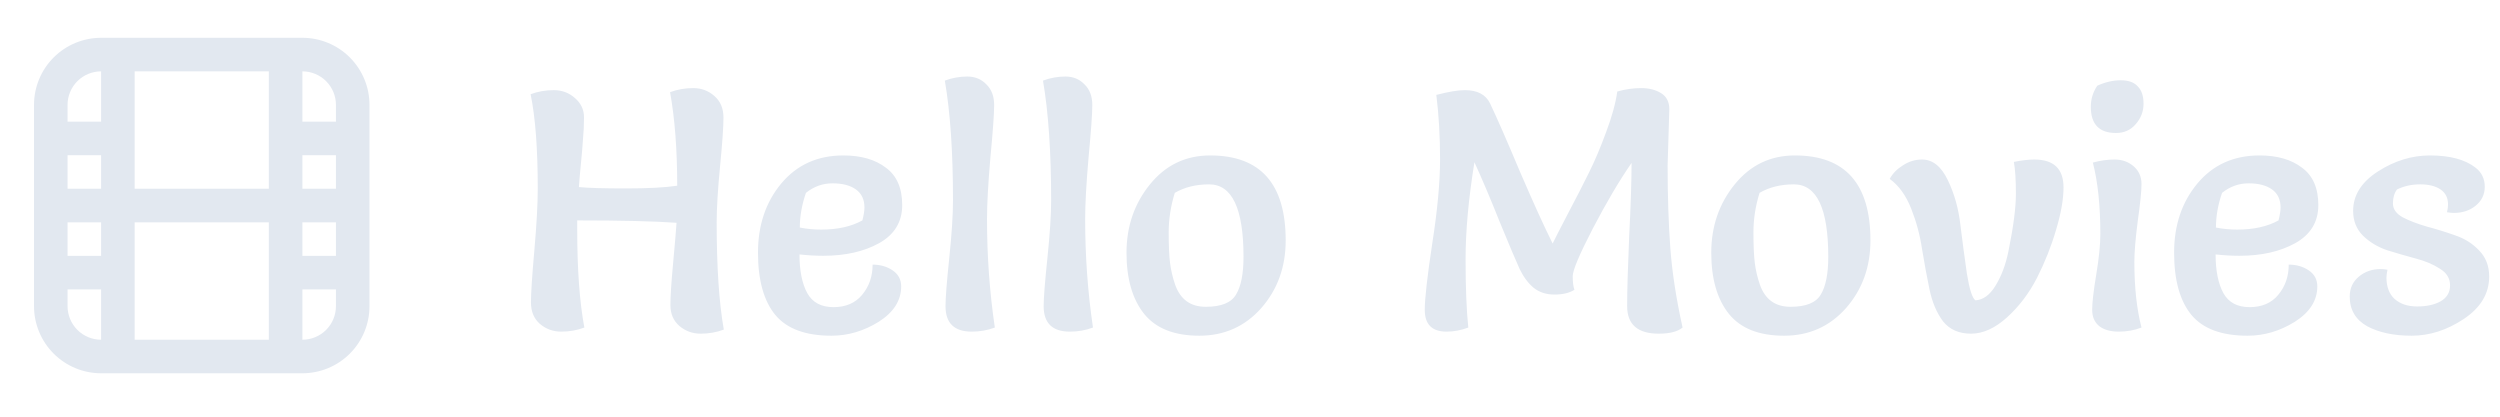 <svg width="294" height="49" viewBox="0 0 294 49" fill="#e2e8f0" xmlns="http://www.w3.org/2000/svg">
<path d="M15.836 34.034V39.952H31.616V26.144H15.836V34.034ZM11.89 30.089V26.144H7.945V22.199H11.89V18.253H7.945V30.089H11.89ZM11.89 34.034H7.945V36.007C7.945 37.053 8.361 38.057 9.101 38.797C9.841 39.536 10.844 39.952 11.89 39.952V34.034ZM39.507 30.089V18.253H35.562V22.199H39.507V26.144H35.562V30.089H39.507ZM39.507 34.034H35.562V39.952C36.608 39.952 37.611 39.536 38.351 38.797C39.091 38.057 39.507 37.053 39.507 36.007V34.034ZM31.616 18.253V8.391H15.836V22.199H31.616V18.253ZM39.507 14.308V12.336C39.507 11.289 39.091 10.286 38.351 9.546C37.611 8.806 36.608 8.391 35.562 8.391V14.308H39.507ZM11.89 14.308V8.391C10.844 8.391 9.841 8.806 9.101 9.546C8.361 10.286 7.945 11.289 7.945 12.336V14.308H11.89ZM11.89 4.445H35.562C37.654 4.445 39.661 5.277 41.141 6.756C42.621 8.236 43.452 10.243 43.452 12.336V36.007C43.452 38.1 42.621 40.107 41.141 41.586C39.661 43.066 37.654 43.897 35.562 43.897H11.89C9.798 43.897 7.791 43.066 6.311 41.586C4.831 40.107 4 38.1 4 36.007V12.336C4 10.243 4.831 8.236 6.311 6.756C7.791 5.277 9.798 4.445 11.89 4.445Z"/>
<path d="M68.72 38.52C67.867 38.84 66.96 39 66 39C65.04 39 64.2 38.693 63.48 38.08C62.787 37.467 62.44 36.627 62.44 35.56C62.44 34.493 62.573 32.453 62.84 29.44C63.107 26.4 63.24 23.973 63.24 22.16C63.24 17.493 62.96 13.8 62.4 11.08C63.253 10.76 64.16 10.6 65.12 10.6C66.08 10.6 66.907 10.907 67.6 11.52C68.32 12.133 68.68 12.893 68.68 13.8C68.68 14.68 68.64 15.533 68.56 16.36C68.507 17.187 68.427 18.133 68.32 19.2C68.213 20.267 68.133 21.2 68.08 22C69.147 22.107 70.987 22.16 73.6 22.16C76.213 22.16 78.227 22.053 79.64 21.84C79.64 17.6 79.36 13.933 78.8 10.84C79.653 10.52 80.56 10.36 81.52 10.36C82.48 10.36 83.307 10.667 84 11.28C84.72 11.893 85.08 12.747 85.08 13.84C85.08 14.907 84.947 16.813 84.68 19.56C84.413 22.307 84.28 24.507 84.28 26.16C84.28 31.387 84.56 35.587 85.12 38.76C84.267 39.08 83.36 39.24 82.4 39.24C81.44 39.24 80.6 38.933 79.88 38.32C79.187 37.707 78.84 36.893 78.84 35.88C78.84 34.867 78.947 33.213 79.16 30.92C79.373 28.627 79.507 27.053 79.56 26.2C76.947 26.013 73.053 25.92 67.88 25.92V26.96C67.88 31.68 68.16 35.533 68.72 38.52ZM94.019 29.92C94.019 31.84 94.326 33.36 94.939 34.48C95.552 35.573 96.579 36.12 98.019 36.12C99.459 36.12 100.579 35.64 101.379 34.68C102.206 33.693 102.619 32.507 102.619 31.12C103.526 31.12 104.312 31.347 104.979 31.8C105.646 32.253 105.979 32.88 105.979 33.68C105.979 35.333 105.099 36.72 103.339 37.84C101.579 38.933 99.726 39.48 97.779 39.48C94.739 39.48 92.539 38.667 91.179 37.04C89.819 35.387 89.139 32.947 89.139 29.72C89.139 26.493 90.046 23.787 91.859 21.6C93.699 19.387 96.139 18.28 99.179 18.28C101.259 18.28 102.926 18.76 104.179 19.72C105.459 20.653 106.099 22.12 106.099 24.12C106.099 26.093 105.192 27.587 103.379 28.6C101.592 29.587 99.406 30.08 96.819 30.08C95.912 30.08 94.979 30.027 94.019 29.92ZM94.059 26.76C94.859 26.92 95.699 27 96.579 27C98.499 27 100.112 26.64 101.419 25.92C101.579 25.28 101.659 24.773 101.659 24.4C101.659 23.467 101.326 22.76 100.659 22.28C99.992 21.8 99.072 21.56 97.899 21.56C96.752 21.56 95.712 21.933 94.779 22.68C94.299 24.067 94.059 25.427 94.059 26.76ZM111.112 9.48C111.966 9.16 112.846 9 113.752 9C114.659 9 115.406 9.307 115.992 9.92C116.606 10.507 116.912 11.32 116.912 12.36C116.912 13.373 116.766 15.427 116.472 18.52C116.206 21.587 116.072 24 116.072 25.76C116.072 30.107 116.379 34.36 116.992 38.52C116.139 38.84 115.232 39 114.272 39C112.219 39 111.192 38 111.192 36C111.192 35.04 111.339 33.16 111.632 30.36C111.926 27.533 112.072 25.267 112.072 23.56C112.072 17.88 111.752 13.187 111.112 9.48ZM122.654 9.48C123.508 9.16 124.388 9 125.294 9C126.201 9 126.948 9.307 127.534 9.92C128.148 10.507 128.454 11.32 128.454 12.36C128.454 13.373 128.308 15.427 128.014 18.52C127.748 21.587 127.614 24 127.614 25.76C127.614 30.107 127.921 34.36 128.534 38.52C127.681 38.84 126.774 39 125.814 39C123.761 39 122.734 38 122.734 36C122.734 35.04 122.881 33.16 123.174 30.36C123.468 27.533 123.614 25.267 123.614 23.56C123.614 17.88 123.294 13.187 122.654 9.48ZM141.037 39.48C138.103 39.48 135.943 38.627 134.557 36.92C133.17 35.187 132.477 32.787 132.477 29.72C132.477 26.627 133.397 23.947 135.237 21.68C137.077 19.413 139.437 18.28 142.317 18.28C148.237 18.28 151.197 21.613 151.197 28.28C151.197 31.4 150.237 34.053 148.317 36.24C146.397 38.4 143.97 39.48 141.037 39.48ZM138.157 22.68C137.677 24.227 137.437 25.773 137.437 27.32C137.437 28.867 137.49 30.067 137.597 30.92C137.703 31.773 137.903 32.627 138.197 33.48C138.81 35.213 140.01 36.08 141.797 36.08C143.61 36.08 144.797 35.6 145.357 34.64C145.943 33.68 146.237 32.2 146.237 30.2C146.237 24.52 144.89 21.68 142.197 21.68C140.65 21.68 139.303 22.013 138.157 22.68ZM196.312 12.84L196.112 19.44C196.112 23.067 196.218 26.32 196.432 29.2C196.645 32.053 197.125 35.16 197.872 38.52C197.285 39 196.352 39.24 195.072 39.24C192.592 39.24 191.352 38.16 191.352 36C191.352 34.213 191.432 31.48 191.592 27.8C191.778 24.12 191.872 21.24 191.872 19.16C190.432 21.24 188.912 23.813 187.312 26.88C185.738 29.92 184.952 31.787 184.952 32.48C184.952 33.173 185.018 33.707 185.152 34.08C184.565 34.453 183.778 34.64 182.792 34.64C181.832 34.64 181.018 34.373 180.352 33.84C179.712 33.307 179.165 32.573 178.712 31.64C178.285 30.707 177.512 28.88 176.392 26.16C175.298 23.413 174.298 21.053 173.392 19.08C172.698 23.373 172.352 27.173 172.352 30.48C172.352 33.787 172.458 36.467 172.672 38.52C171.818 38.84 170.965 39 170.112 39C168.405 39 167.552 38.147 167.552 36.44C167.552 35.133 167.845 32.533 168.432 28.64C169.045 24.72 169.352 21.413 169.352 18.72C169.352 16.027 169.205 13.507 168.912 11.16C170.352 10.787 171.472 10.6 172.272 10.6C173.738 10.6 174.725 11.12 175.232 12.16C176.032 13.84 177.205 16.52 178.752 20.2C180.325 23.853 181.605 26.667 182.592 28.64C182.858 28.08 183.472 26.88 184.432 25.04C185.418 23.173 186.232 21.587 186.872 20.28C187.538 18.947 188.205 17.373 188.872 15.56C189.565 13.72 190.005 12.12 190.192 10.76C191.152 10.493 192.085 10.36 192.992 10.36C193.925 10.36 194.712 10.56 195.352 10.96C195.992 11.36 196.312 11.987 196.312 12.84ZM209.804 39.48C206.87 39.48 204.71 38.627 203.324 36.92C201.937 35.187 201.244 32.787 201.244 29.72C201.244 26.627 202.164 23.947 204.004 21.68C205.844 19.413 208.204 18.28 211.084 18.28C217.004 18.28 219.964 21.613 219.964 28.28C219.964 31.4 219.004 34.053 217.084 36.24C215.164 38.4 212.737 39.48 209.804 39.48ZM206.924 22.68C206.444 24.227 206.204 25.773 206.204 27.32C206.204 28.867 206.257 30.067 206.364 30.92C206.47 31.773 206.67 32.627 206.964 33.48C207.577 35.213 208.777 36.08 210.564 36.08C212.377 36.08 213.564 35.6 214.124 34.64C214.71 33.68 215.004 32.2 215.004 30.2C215.004 24.52 213.657 21.68 210.964 21.68C209.417 21.68 208.07 22.013 206.924 22.68ZM239.55 32.68C238.616 34.493 237.443 36.04 236.03 37.32C234.616 38.6 233.203 39.24 231.79 39.24C230.376 39.24 229.283 38.76 228.51 37.8C227.763 36.813 227.23 35.56 226.91 34.04C226.59 32.493 226.296 30.907 226.03 29.28C225.79 27.653 225.363 26.067 224.75 24.52C224.136 22.973 223.296 21.813 222.23 21.04C222.576 20.4 223.096 19.867 223.79 19.44C224.483 18.987 225.23 18.76 226.03 18.76C227.283 18.76 228.296 19.573 229.07 21.2C229.843 22.8 230.336 24.573 230.55 26.52C230.79 28.467 231.043 30.36 231.31 32.2C231.603 34.013 231.936 35.053 232.31 35.32C233.216 35.267 234.003 34.693 234.67 33.6C235.363 32.48 235.87 31.133 236.19 29.56C236.776 26.68 237.07 24.427 237.07 22.8C237.07 21.173 236.99 19.92 236.83 19.04C237.763 18.853 238.563 18.76 239.23 18.76C241.523 18.76 242.67 19.853 242.67 22.04C242.67 23.427 242.376 25.093 241.79 27.04C241.23 28.96 240.483 30.84 239.55 32.68ZM246.12 19.12C246.973 18.88 247.826 18.76 248.68 18.76C249.56 18.76 250.306 19.027 250.92 19.56C251.533 20.093 251.84 20.787 251.84 21.64C251.84 22.467 251.693 23.92 251.4 26C251.133 28.053 251 29.653 251 30.8C251 33.787 251.28 36.36 251.84 38.52C251.013 38.84 250.12 39 249.16 39C248.2 39 247.44 38.787 246.88 38.36C246.32 37.907 246.04 37.267 246.04 36.44C246.04 35.587 246.2 34.2 246.52 32.28C246.84 30.36 247 28.773 247 27.52C247 24.187 246.706 21.387 246.12 19.12ZM246.64 10.08C247.573 9.653 248.493 9.44 249.4 9.44C250.306 9.44 250.973 9.68 251.4 10.16C251.853 10.613 252.08 11.293 252.08 12.2C252.08 13.107 251.773 13.907 251.16 14.6C250.573 15.293 249.8 15.64 248.84 15.64C246.866 15.64 245.88 14.613 245.88 12.56C245.88 11.653 246.133 10.827 246.64 10.08ZM260.555 29.92C260.555 31.84 260.862 33.36 261.475 34.48C262.088 35.573 263.115 36.12 264.555 36.12C265.995 36.12 267.115 35.64 267.915 34.68C268.742 33.693 269.155 32.507 269.155 31.12C270.062 31.12 270.848 31.347 271.515 31.8C272.182 32.253 272.515 32.88 272.515 33.68C272.515 35.333 271.635 36.72 269.875 37.84C268.115 38.933 266.262 39.48 264.315 39.48C261.275 39.48 259.075 38.667 257.715 37.04C256.355 35.387 255.675 32.947 255.675 29.72C255.675 26.493 256.582 23.787 258.395 21.6C260.235 19.387 262.675 18.28 265.715 18.28C267.795 18.28 269.462 18.76 270.715 19.72C271.995 20.653 272.635 22.12 272.635 24.12C272.635 26.093 271.728 27.587 269.915 28.6C268.128 29.587 265.942 30.08 263.355 30.08C262.448 30.08 261.515 30.027 260.555 29.92ZM260.595 26.76C261.395 26.92 262.235 27 263.115 27C265.035 27 266.648 26.64 267.955 25.92C268.115 25.28 268.195 24.773 268.195 24.4C268.195 23.467 267.862 22.76 267.195 22.28C266.528 21.8 265.608 21.56 264.435 21.56C263.288 21.56 262.248 21.933 261.315 22.68C260.835 24.067 260.595 25.427 260.595 26.76ZM280.768 31.72C280.688 32.093 280.648 32.4 280.648 32.64C280.648 33.733 280.968 34.573 281.608 35.16C282.275 35.747 283.155 36.04 284.248 36.04C285.368 36.04 286.288 35.84 287.008 35.44C287.755 35.013 288.128 34.387 288.128 33.56C288.128 32.733 287.728 32.08 286.928 31.6C286.155 31.093 285.208 30.693 284.088 30.4C282.995 30.107 281.888 29.787 280.768 29.44C279.648 29.067 278.688 28.493 277.888 27.72C277.115 26.947 276.728 25.973 276.728 24.8C276.728 22.96 277.701 21.413 279.648 20.16C281.595 18.907 283.635 18.28 285.768 18.28C288.115 18.28 289.901 18.76 291.128 19.72C291.848 20.28 292.208 21.027 292.208 21.96C292.208 22.867 291.848 23.613 291.128 24.2C290.435 24.76 289.581 25.04 288.568 25.04C288.355 25.04 288.088 25.013 287.768 24.96C287.848 24.613 287.888 24.307 287.888 24.04C287.888 23.267 287.595 22.68 287.008 22.28C286.421 21.88 285.621 21.68 284.608 21.68C283.621 21.68 282.715 21.88 281.888 22.28C281.568 22.707 281.408 23.253 281.408 23.92C281.408 24.587 281.795 25.133 282.568 25.56C283.341 25.96 284.275 26.32 285.368 26.64C286.488 26.933 287.608 27.28 288.728 27.68C289.848 28.053 290.795 28.653 291.568 29.48C292.341 30.28 292.728 31.293 292.728 32.52C292.728 34.52 291.728 36.187 289.728 37.52C287.755 38.827 285.715 39.48 283.608 39.48C281.501 39.48 279.755 39.107 278.368 38.36C277.008 37.587 276.328 36.427 276.328 34.88C276.328 33.92 276.675 33.147 277.368 32.56C278.088 31.947 278.955 31.64 279.968 31.64C280.181 31.64 280.448 31.667 280.768 31.72Z"/>
</svg>
